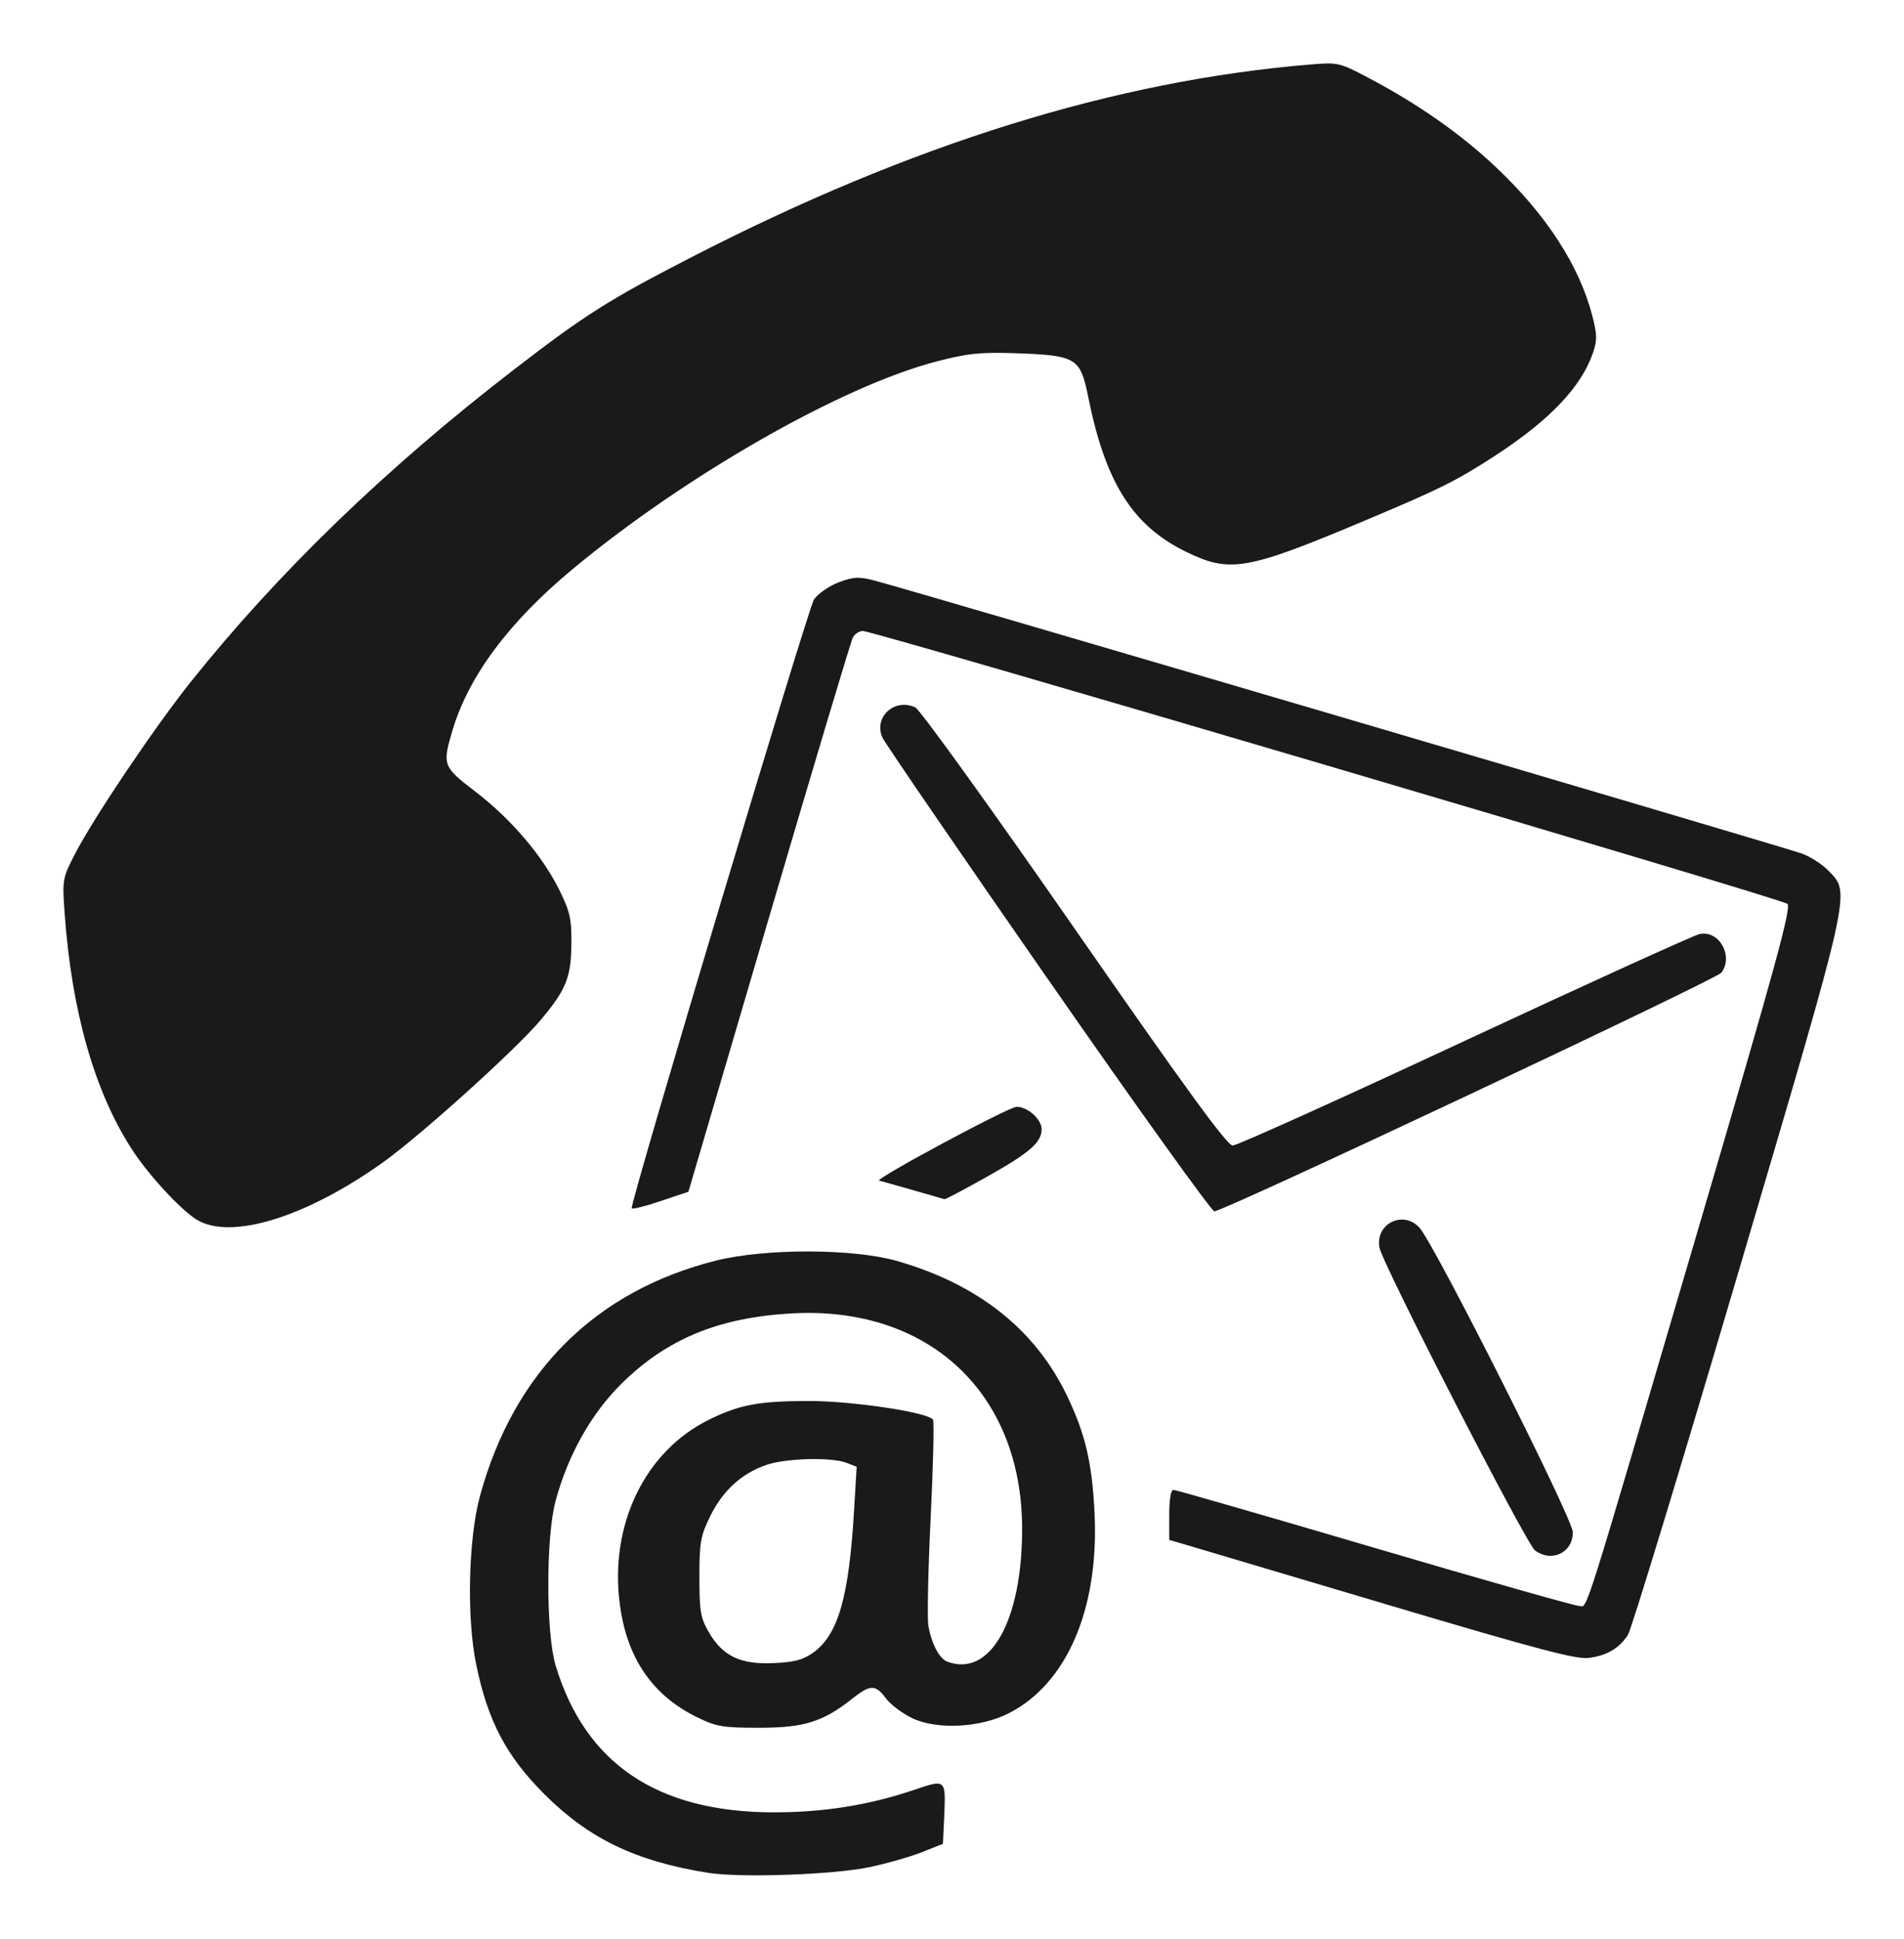 <?xml version="1.0" encoding="UTF-8" standalone="no"?>
<!-- Created with Inkscape (http://www.inkscape.org/) -->

<svg
   xmlns:dc="http://purl.org/dc/elements/1.1/"
   xmlns:cc="http://creativecommons.org/ns#"
   xmlns:rdf="http://www.w3.org/1999/02/22-rdf-syntax-ns#"
   xmlns:svg="http://www.w3.org/2000/svg"
   xmlns="http://www.w3.org/2000/svg"
   xmlns:sodipodi="http://sodipodi.sourceforge.net/DTD/sodipodi-0.dtd"
   xmlns:inkscape="http://www.inkscape.org/namespaces/inkscape"
   version="1.1"
   id="svg2"
   width="30"
   height="30.538"
   viewBox="0 0 30 30.538"
   sodipodi:docname="contact.svg"
   inkscape:version="0.92.1 r15371">
  <defs
     id="defs6" />
  <sodipodi:namedview
     pagecolor="#ffffff"
     bordercolor="#666666"
     borderopacity="1"
     objecttolerance="10"
     gridtolerance="10"
     guidetolerance="10"
     inkscape:pageopacity="0"
     inkscape:pageshadow="2"
     inkscape:window-width="1920"
     inkscape:window-height="1029"
     id="namedview4"
     showgrid="false"
     inkscape:zoom="20.85965"
     inkscape:cx="20.787588"
     inkscape:cy="11.298981"
     inkscape:window-x="1080"
     inkscape:window-y="1107"
     inkscape:window-maximized="1"
     inkscape:current-layer="svg2"
     fit-margin-top="1"
     fit-margin-right="1"
     fit-margin-left="1"
     fit-margin-bottom="1" />
  <path
     style="fill:#1a1a1a;stroke-width:0.061"
     d="M 12.736 19.711 C 12.208 19.71 11.669 19.758 11.281 19.855 C 9.382 20.332 8.098 21.609 7.564 23.557 C 7.379 24.234 7.35 25.48 7.504 26.221 C 7.688 27.11 7.976 27.657 8.576 28.258 C 9.279 28.961 10.022 29.318 11.16 29.498 C 11.674 29.579 13.138 29.527 13.701 29.408 C 13.969 29.352 14.339 29.246 14.523 29.174 L 14.857 29.041 L 14.877 28.621 C 14.903 28.017 14.907 28.021 14.404 28.191 C 13.692 28.432 12.973 28.547 12.178 28.545 C 10.354 28.54 9.224 27.777 8.756 26.238 C 8.602 25.732 8.6 24.22 8.752 23.648 C 8.945 22.923 9.316 22.263 9.795 21.791 C 10.503 21.093 11.312 20.756 12.451 20.688 C 14.62 20.556 16.103 21.932 16.105 24.076 C 16.107 25.531 15.599 26.43 14.922 26.17 C 14.799 26.123 14.673 25.879 14.627 25.6 C 14.608 25.482 14.624 24.718 14.664 23.902 C 14.704 23.086 14.72 22.392 14.701 22.361 C 14.629 22.245 13.427 22.065 12.738 22.066 C 11.957 22.068 11.659 22.123 11.182 22.355 C 10.155 22.856 9.592 24.03 9.77 25.297 C 9.886 26.127 10.285 26.704 10.979 27.045 C 11.289 27.197 11.387 27.213 11.963 27.213 C 12.668 27.213 12.965 27.121 13.424 26.758 C 13.713 26.529 13.795 26.528 13.959 26.75 C 14.03 26.847 14.216 26.985 14.371 27.061 C 14.758 27.248 15.447 27.214 15.896 26.984 C 16.813 26.516 17.319 25.334 17.246 23.832 C 17.207 23.034 17.101 22.583 16.807 21.973 C 16.306 20.935 15.405 20.224 14.127 19.859 C 13.782 19.761 13.265 19.712 12.736 19.711 z M 12.732 22.982 C 12.978 22.976 13.215 22.993 13.336 23.039 L 13.498 23.102 L 13.457 23.787 C 13.376 25.16 13.206 25.75 12.811 26.031 C 12.649 26.146 12.512 26.181 12.178 26.195 C 11.659 26.217 11.382 26.081 11.162 25.697 C 11.037 25.48 11.02 25.367 11.02 24.838 C 11.02 24.293 11.038 24.191 11.191 23.879 C 11.389 23.477 11.687 23.205 12.078 23.072 C 12.233 23.019 12.487 22.989 12.732 22.982 z "
     id="path4494" />
  <path
     style="fill:#1a1a1a;stroke-width:0.061"
     d="m 21.927,25.294 c -1.575,-0.468 -3.008,-0.894 -3.184,-0.946 l -0.32,-0.094 v -0.394 c 0,-0.241 0.025,-0.394 0.066,-0.394 0.036,0 1.463,0.411 3.17,0.914 1.707,0.503 3.157,0.914 3.222,0.914 0.141,0 -0.002,0.454 1.921,-6.087 1.18,-4.013 1.426,-4.912 1.36,-4.972 -0.085,-0.078 -14.39,-4.297 -14.567,-4.297 -0.057,0 -0.129,0.048 -0.159,0.107 -0.03,0.059 -0.625,2.046 -1.322,4.416 l -1.267,4.309 -0.447,0.15 c -0.246,0.083 -0.447,0.132 -0.447,0.109 -2.1e-5,-0.171 2.784,-9.462 2.873,-9.589 0.063,-0.09 0.237,-0.21 0.386,-0.267 0.23,-0.088 0.316,-0.093 0.556,-0.032 0.473,0.119 14.355,4.204 14.623,4.303 0.137,0.05 0.326,0.172 0.42,0.271 0.349,0.364 0.383,0.213 -1.421,6.324 -0.903,3.059 -1.686,5.629 -1.74,5.712 -0.138,0.211 -0.33,0.324 -0.615,0.362 -0.196,0.026 -0.804,-0.134 -3.108,-0.819 z"
     id="path4490" />
  <path
     style="fill:#1a1a1a;stroke-width:0.061"
     d="m 24.188,24.423 c -0.137,-0.101 -2.407,-4.516 -2.453,-4.774 -0.068,-0.376 0.375,-0.594 0.631,-0.312 0.236,0.261 2.409,4.572 2.415,4.791 0.008,0.322 -0.327,0.488 -0.592,0.294 z"
     id="path4488" />
  <path
     style="fill:#1a1a1a;stroke-width:0.061"
     d="M 3.097,19.209 C 2.84,19.05 2.324,18.488 2.068,18.087 1.486,17.179 1.132,15.931 1.02,14.404 0.98,13.855 0.984,13.835 1.176,13.46 1.465,12.896 2.43,11.462 3,10.747 4.383,9.016 6.071,7.384 8.094,5.824 9.215,4.96 9.588,4.723 10.897,4.05 c 3.469,-1.784 6.677,-2.781 9.76,-3.035 0.425,-0.035 0.45,-0.029 0.914,0.216 0.782,0.413 1.451,0.883 2.006,1.408 0.789,0.747 1.305,1.542 1.51,2.328 0.079,0.304 0.081,0.39 0.011,0.594 C 24.916,6.092 24.418,6.616 23.573,7.167 22.958,7.568 22.7,7.697 21.525,8.191 19.648,8.982 19.383,9.029 18.696,8.695 17.847,8.283 17.419,7.608 17.146,6.251 17.022,5.636 16.959,5.598 16.016,5.564 15.45,5.545 15.255,5.564 14.764,5.691 13.27,6.077 10.811,7.479 9.021,8.965 8.013,9.802 7.378,10.657 7.125,11.518 6.968,12.052 6.978,12.076 7.496,12.473 c 0.558,0.428 1.051,1.006 1.317,1.545 0.169,0.342 0.194,0.455 0.19,0.853 -0.005,0.528 -0.085,0.722 -0.494,1.206 -0.394,0.465 -1.878,1.803 -2.467,2.225 -1.217,0.871 -2.408,1.238 -2.944,0.907 z"
     id="path4486" />
  <path
     style="fill:#1a1a1a;stroke-width:0.061"
     d="m 16.515,15.428 c -1.396,-2.008 -2.57,-3.722 -2.61,-3.809 -0.146,-0.321 0.186,-0.629 0.516,-0.478 0.073,0.033 1.202,1.6 2.508,3.481 1.759,2.533 2.406,3.421 2.494,3.421 0.065,0 1.711,-0.742 3.658,-1.65 1.947,-0.907 3.612,-1.664 3.7,-1.682 0.307,-0.062 0.536,0.346 0.342,0.609 -0.078,0.105 -7.842,3.759 -7.989,3.759 -0.044,0 -1.223,-1.643 -2.618,-3.651 z"
     id="path4484" />
  <path
     style="fill:#1a1a1a;stroke-width:0.061"
     d="m 14.371,18.741 c -0.268,-0.077 -0.501,-0.142 -0.518,-0.145 -0.095,-0.016 2.04,-1.163 2.165,-1.163 0.175,0 0.394,0.196 0.394,0.352 0,0.207 -0.185,0.369 -0.843,0.739 -0.364,0.204 -0.672,0.368 -0.686,0.364 -0.014,-0.004 -0.245,-0.071 -0.513,-0.147 z"
     id="path4489" />
</svg>
